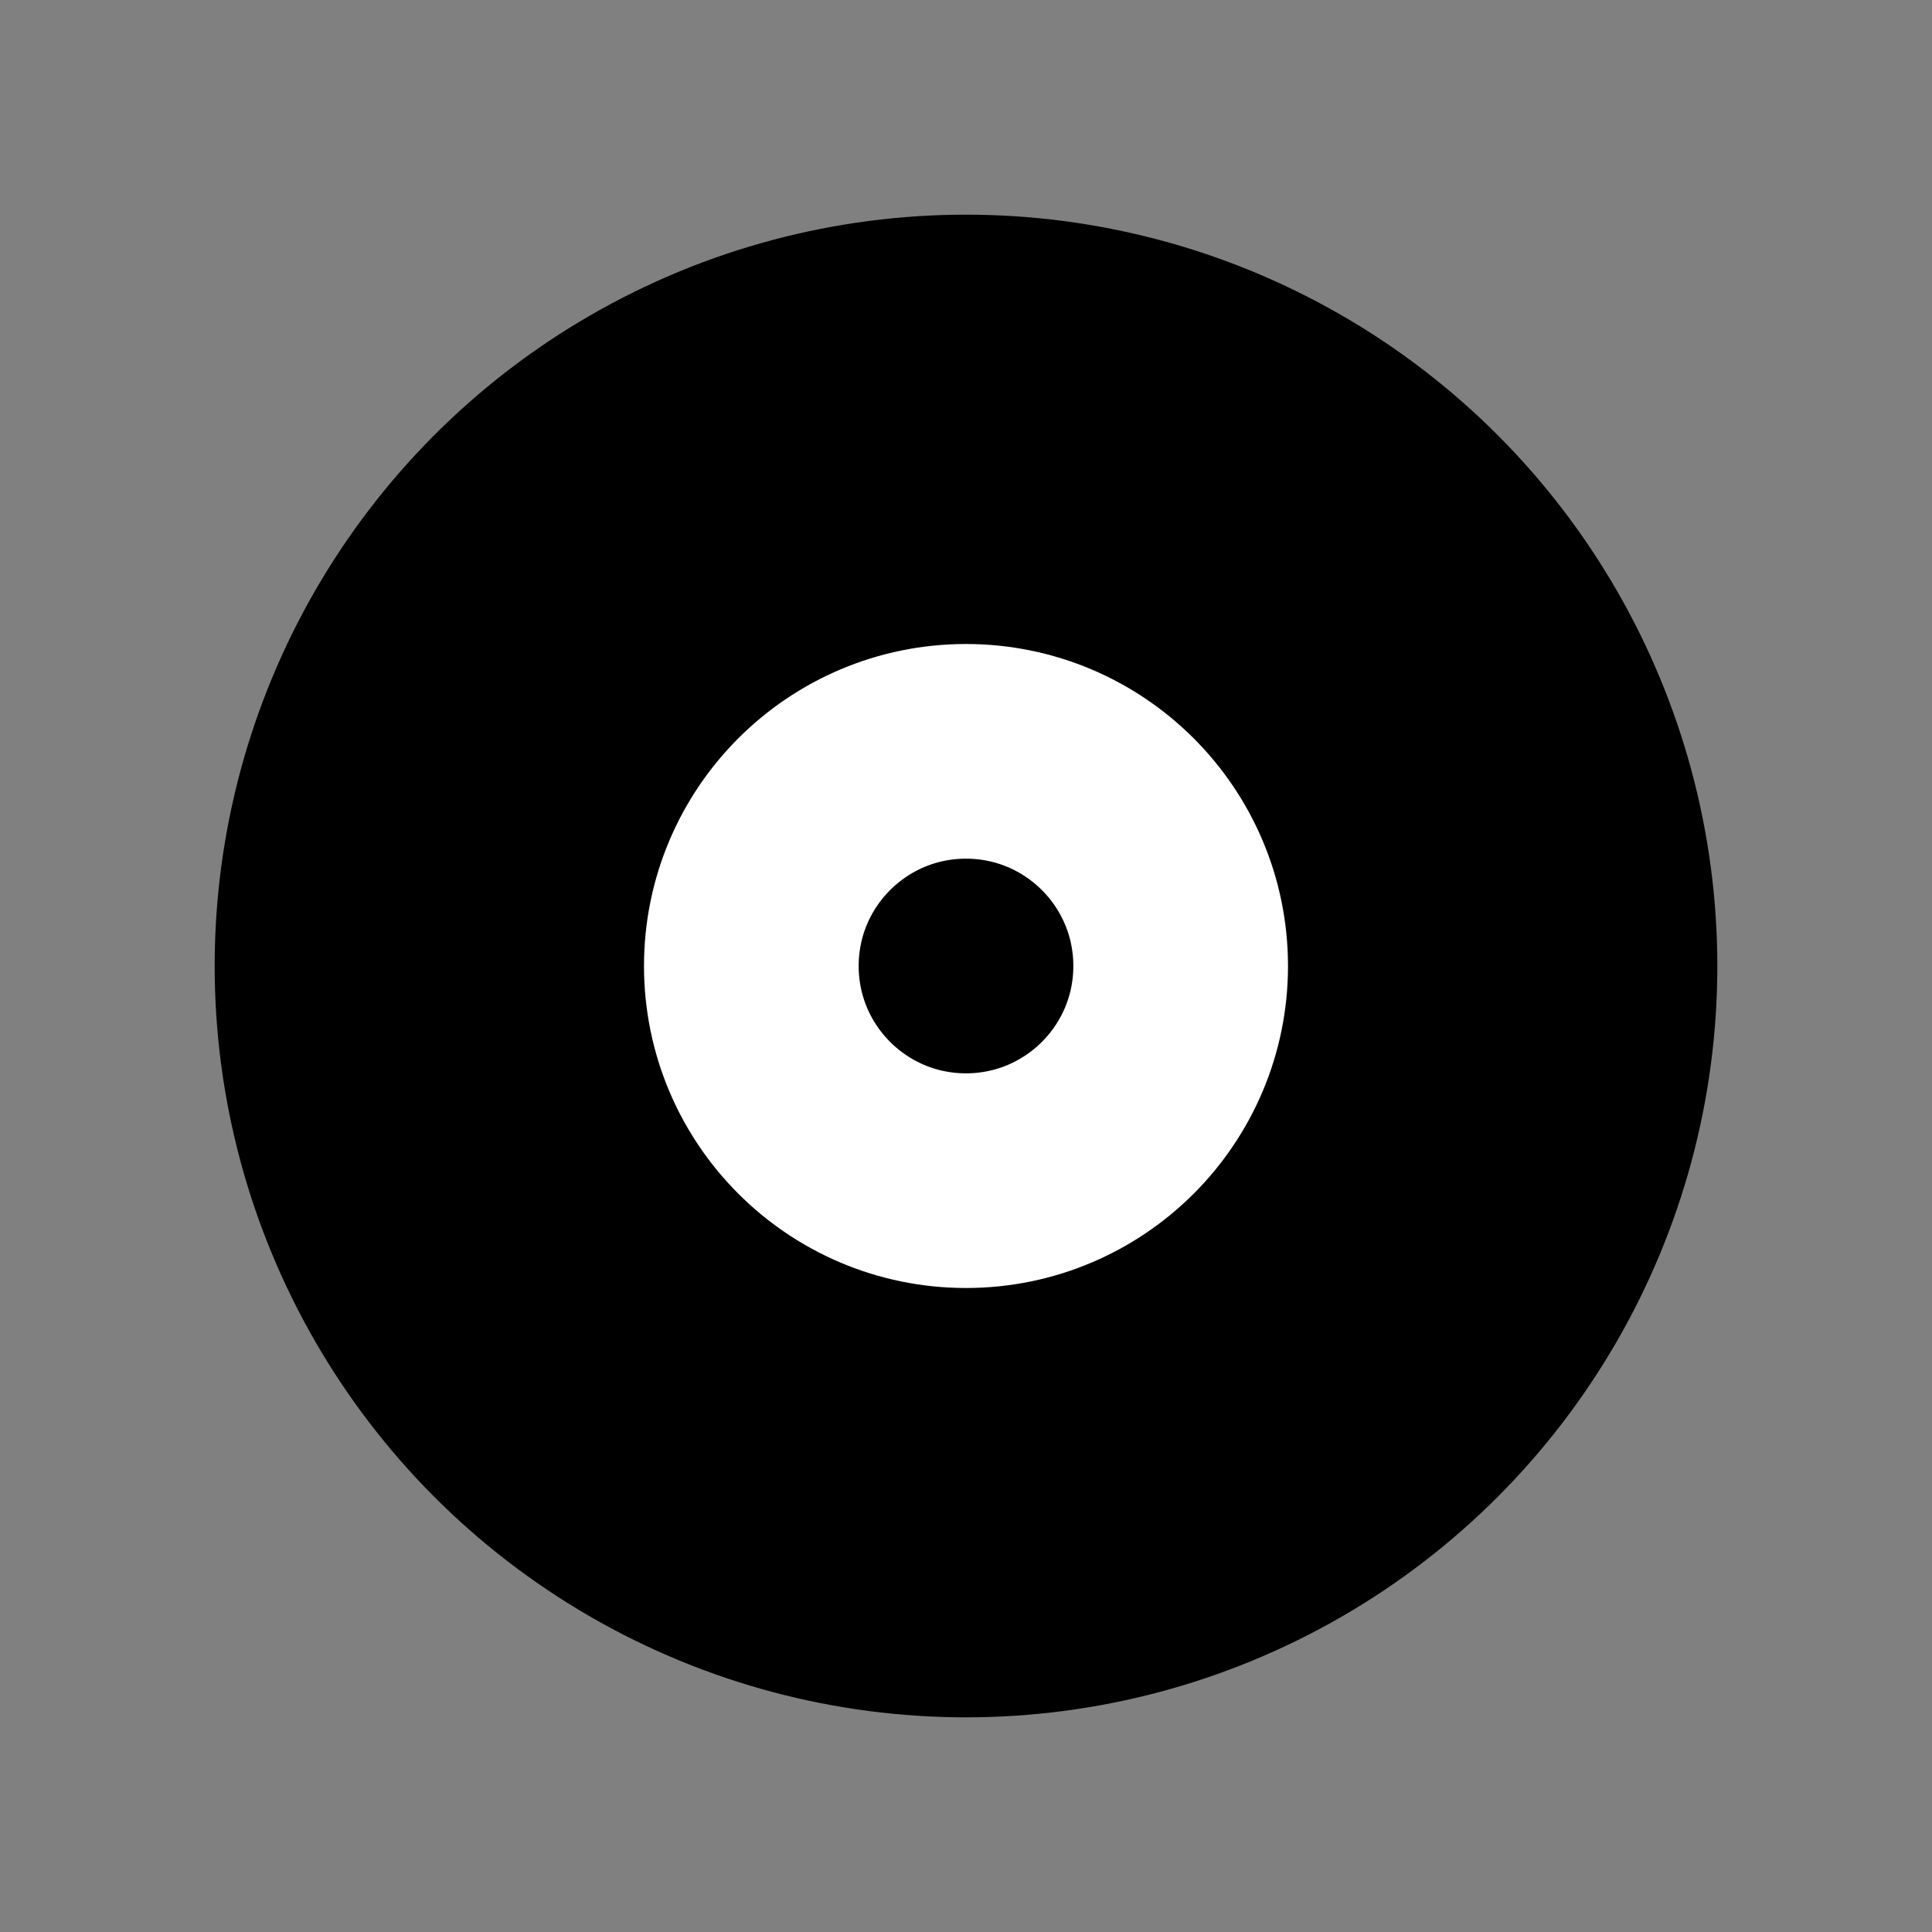 <svg xmlns="http://www.w3.org/2000/svg" width="8" height="8" viewBox="-4.5 -4.5 9 9"><rect x="-4.5" y="-4.5" width="9" height="9" fill="#808080" stroke="none"/><circle r="3" stroke="black" stroke-width="1" fill="black"/><circle r="1" stroke="white" stroke-width="1" fill="black"/></svg>